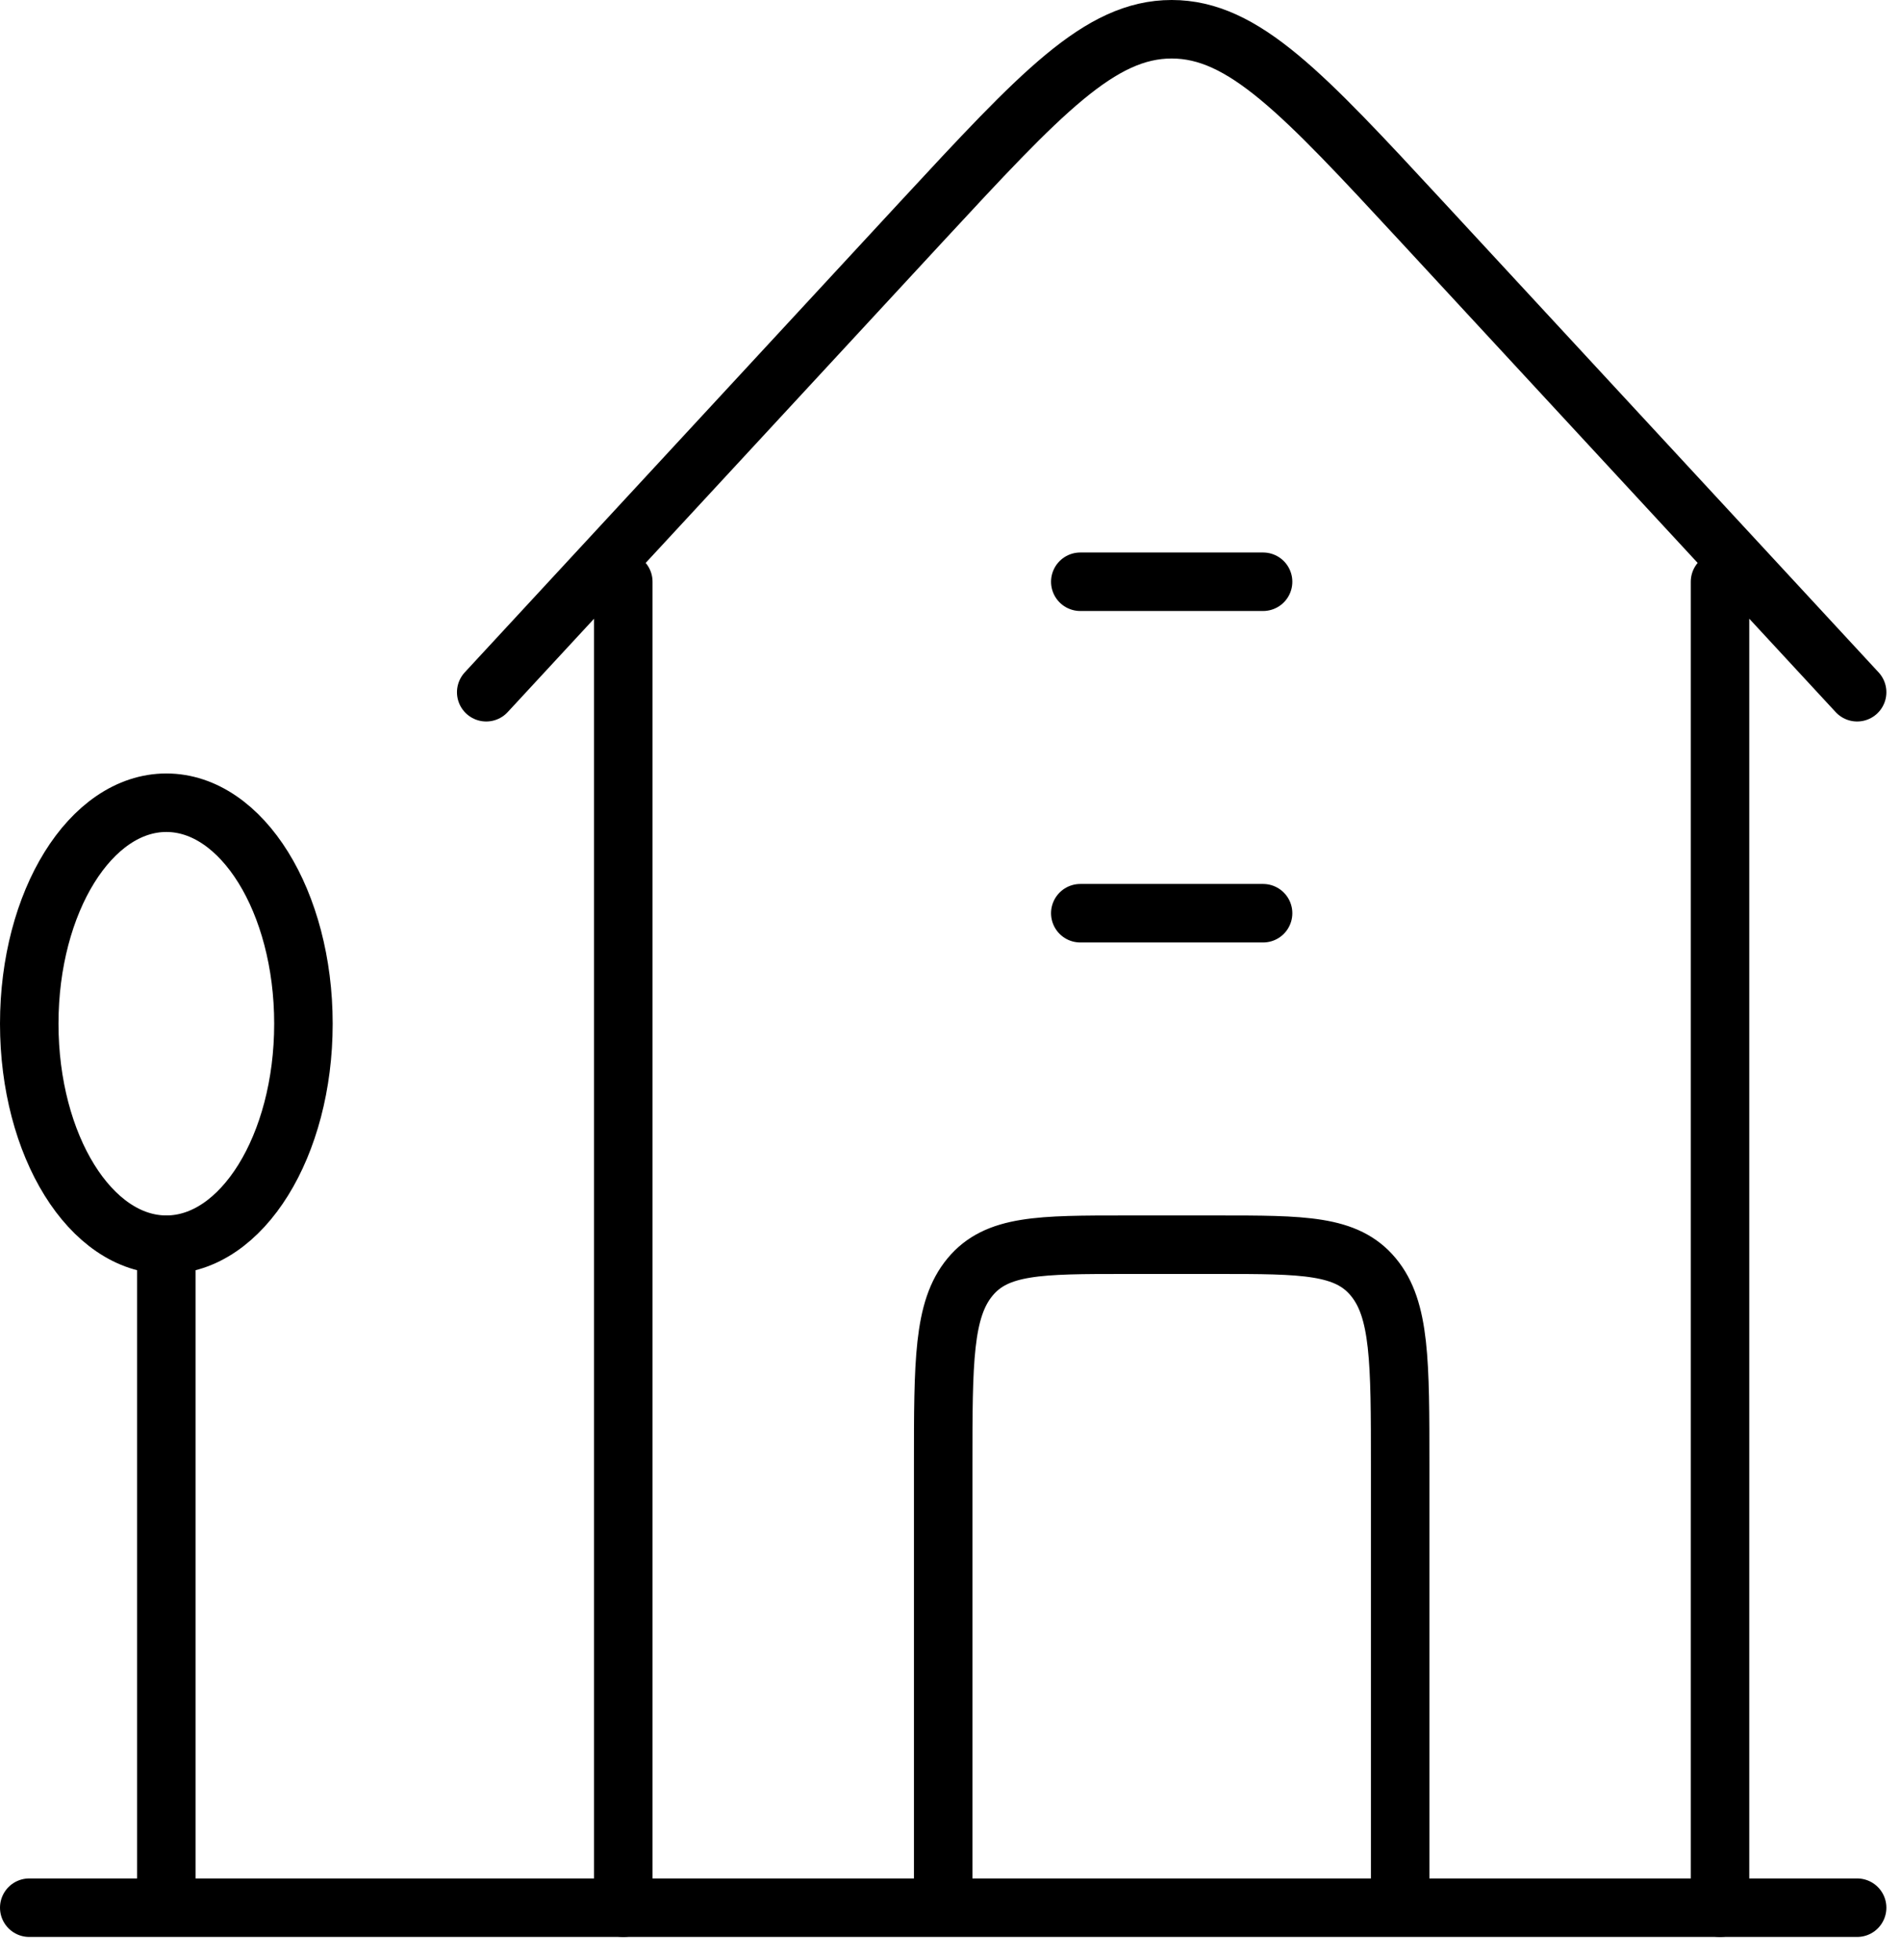 <svg width="65" height="67" viewBox="0 0 65 67" fill="none" xmlns="http://www.w3.org/2000/svg">
<path d="M16.625 23.664L31.531 7.554C35.581 3.183 37.603 1 40.062 1C42.522 1 44.547 3.183 48.594 7.554L63.5 23.664M21.312 19.887V65.214M58.812 65.214V19.887" stroke="black" stroke-width="2" stroke-linecap="round" stroke-linejoin="round"/>
<path d="M5.688 42.55C8.276 42.55 10.375 39.168 10.375 34.995C10.375 30.823 8.276 27.441 5.688 27.441C3.099 27.441 1 30.823 1 34.995C1 39.168 3.099 42.55 5.688 42.55Z" stroke="black" stroke-width="2" stroke-linecap="round" stroke-linejoin="round"/>
<path d="M5.688 42.55V65.214M1 65.214H63.5M32.25 65.214V50.105C32.25 46.543 32.25 44.764 33.166 43.657C34.081 42.55 35.553 42.55 38.5 42.55H41.625C44.572 42.55 46.044 42.55 46.959 43.657C47.875 44.764 47.875 46.543 47.875 50.105V65.214M36.938 31.218H43.188M36.938 19.887H43.188" stroke="black" stroke-width="2" stroke-linecap="round" stroke-linejoin="round"/>
</svg>
